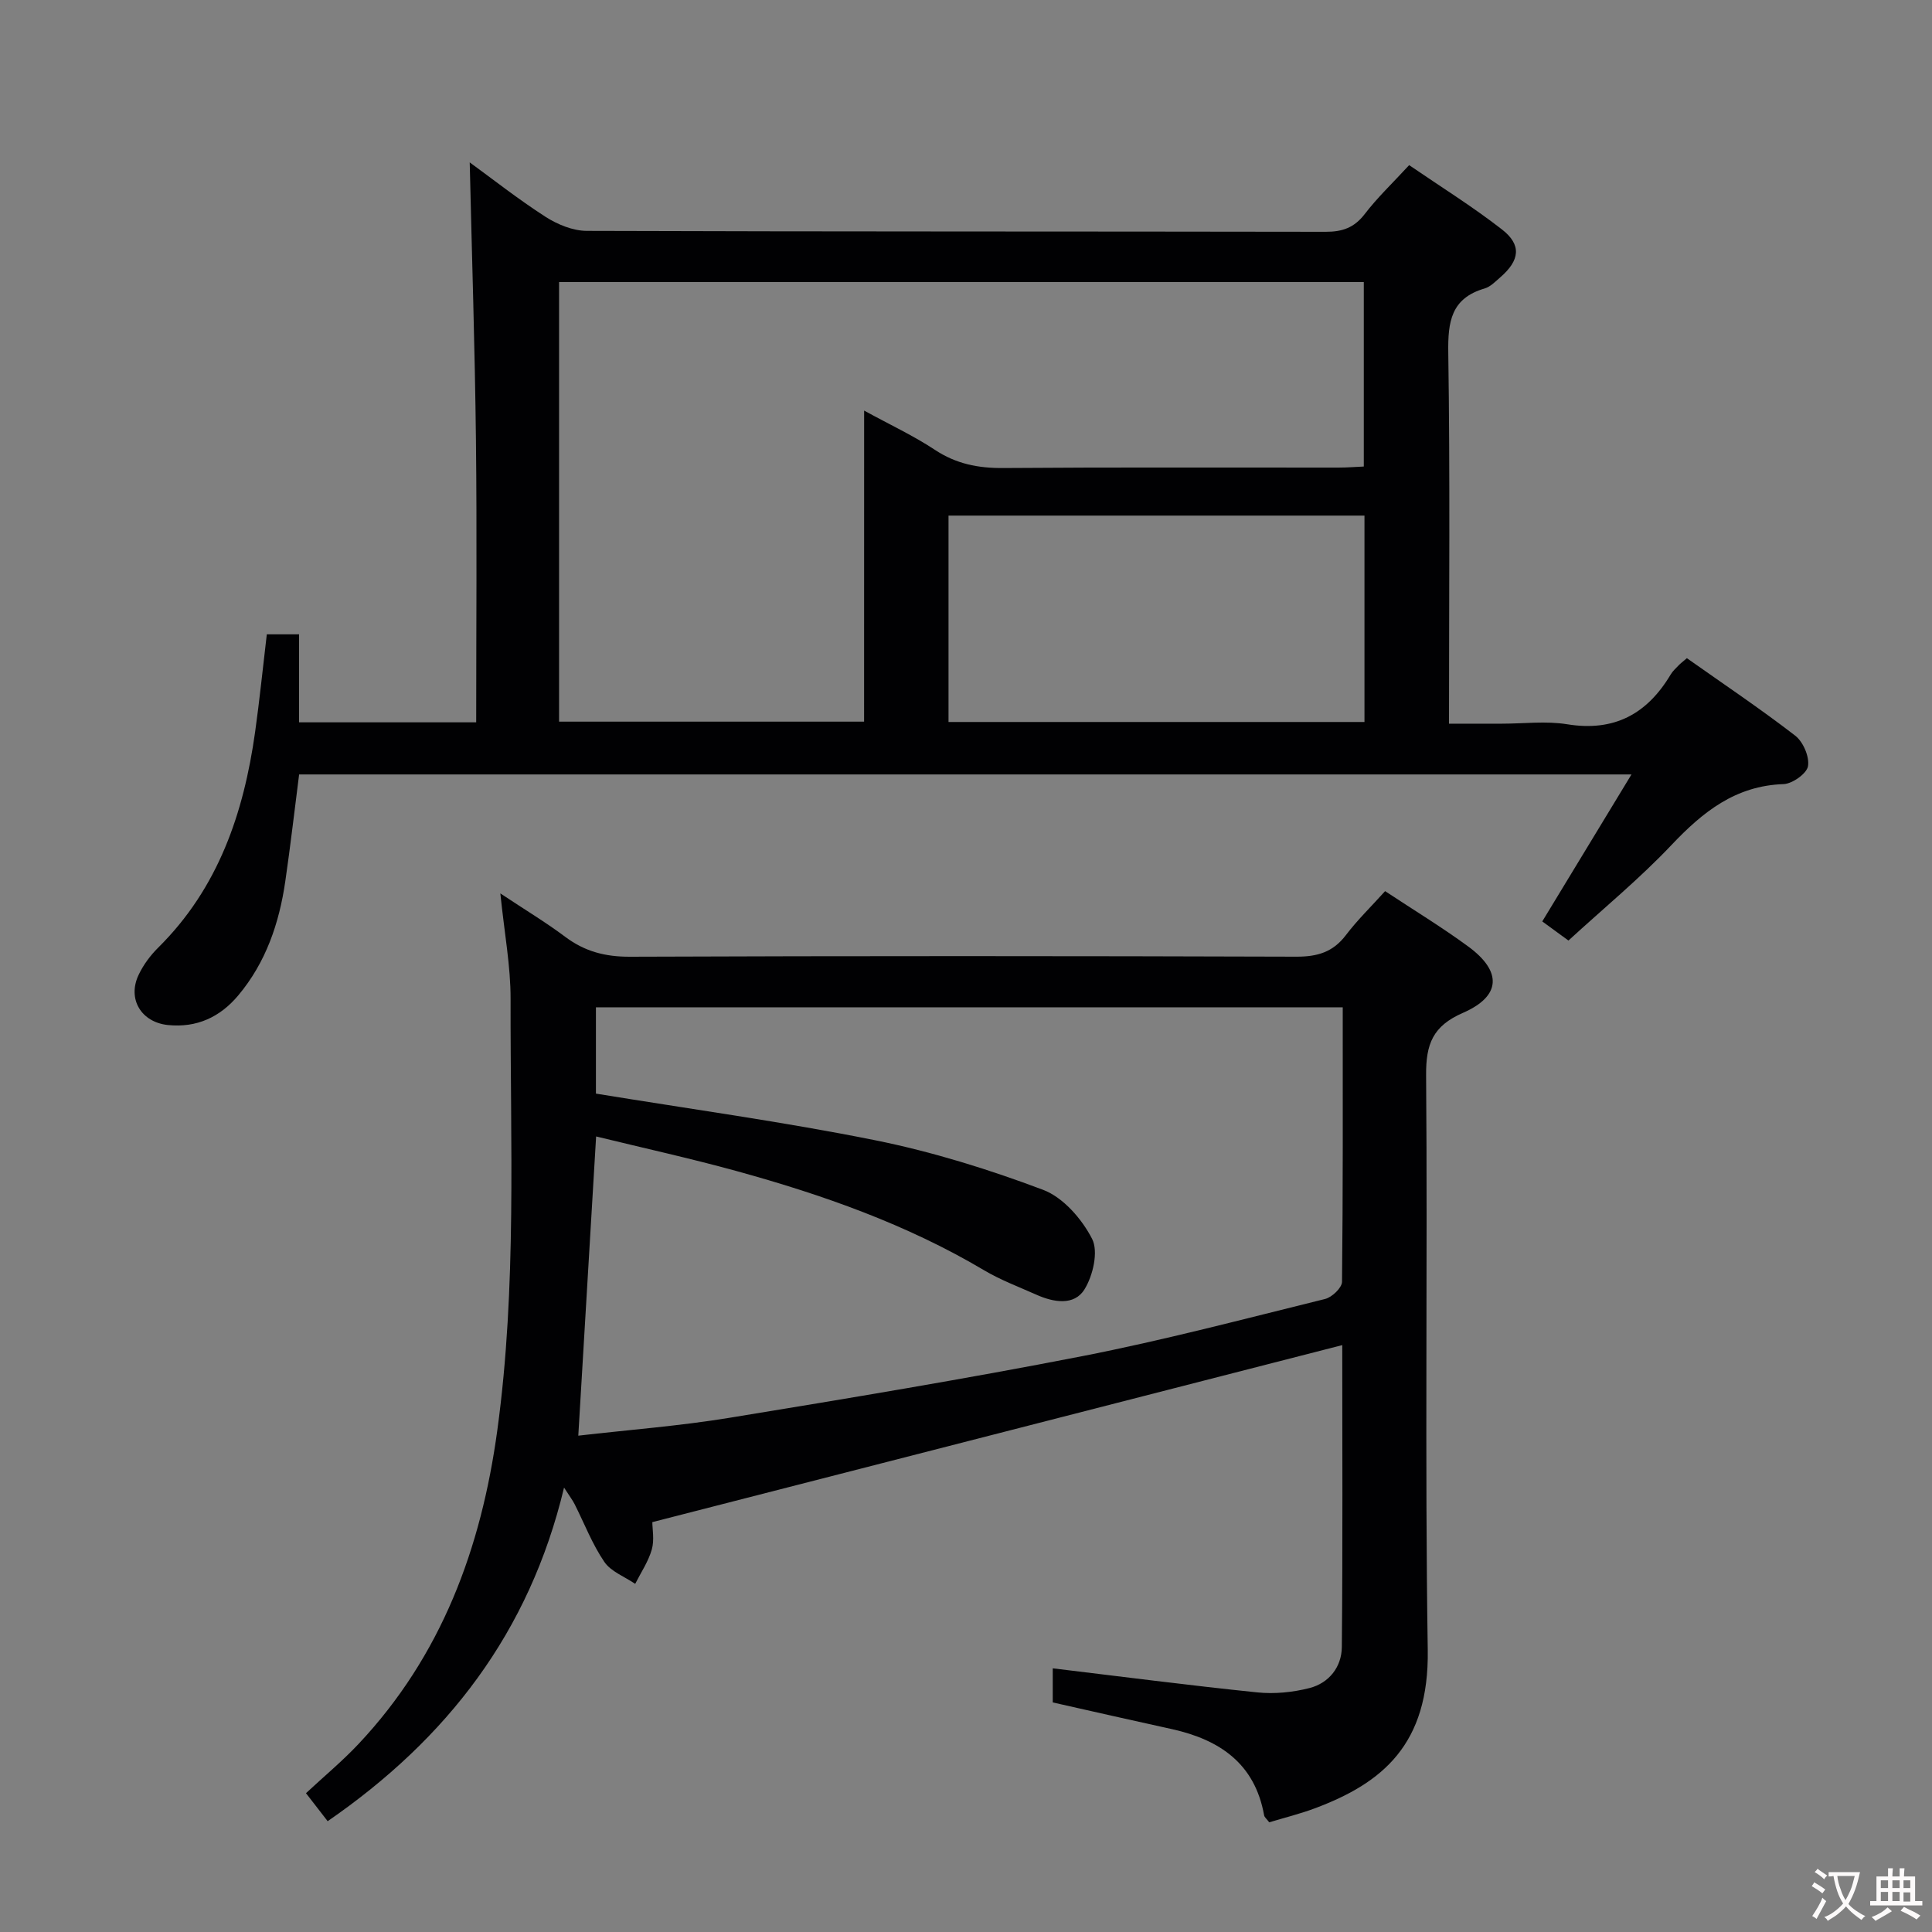 <svg enable-background="new 0 0 400 400" viewBox="0 0 400 400" xmlns="http://www.w3.org/2000/svg"><rect x="0" y="0" width="400" height="400" fill="#808080" stroke="none"/><path d="m349.25 136.27c7.62 5.38 15.21 10.47 22.43 16.04 1.64 1.27 2.97 4.35 2.65 6.31-.25 1.53-3.23 3.65-5.06 3.72-9.96.34-16.7 5.74-23.19 12.59-6.61 6.99-14.1 13.14-21.35 19.8-2.04-1.49-3.75-2.74-5.42-3.96 6.06-9.98 12.04-19.84 18.47-30.43-92.59 0-184.11 0-275.85 0-.94 7.34-1.79 14.74-2.86 22.11-1.26 8.68-4.02 16.83-9.76 23.66-3.76 4.47-8.57 6.72-14.55 6.11-5.51-.57-8.45-5.39-6.05-10.41.98-2.06 2.43-4.02 4.06-5.63 12.44-12.32 17.69-27.84 20.05-44.64.92-6.58 1.59-13.2 2.42-20.21h6.68v18.22h36.67c0-19.54.17-38.98-.05-58.41-.22-19.24-.85-38.48-1.29-57.52 4.67 3.4 10 7.6 15.68 11.26 2.48 1.59 5.67 2.91 8.55 2.92 51 .17 101.99.1 152.99.19 3.47.01 5.91-.85 8.08-3.67 2.61-3.41 5.77-6.41 9.2-10.13 6.5 4.45 13.1 8.56 19.21 13.31 4.13 3.21 3.71 6.41-.36 9.93-1 .87-2.03 1.95-3.24 2.3-6.93 2.03-7.61 6.88-7.51 13.31.38 25.32.15 50.65.15 76.79h10.98c4.5 0 9.09-.59 13.48.12 9.77 1.59 16.58-2.14 21.46-10.34.42-.7 1.07-1.27 1.64-1.87.34-.36.74-.66 1.69-1.47zm-170.34-51.26c5.47 2.99 10.28 5.23 14.66 8.13 4.39 2.9 8.93 3.8 14.11 3.76 23.16-.18 46.32-.07 69.47-.09 1.76 0 3.53-.15 5.21-.22 0-13.08 0-25.62 0-38.19-55.72 0-110.99 0-166.61 0v91.01h63.15c.01-21.36.01-42.33.01-64.4zm17.47 21.74v42.73h86.12c0-14.4 0-28.45 0-42.73-28.9 0-57.47 0-86.12 0z" fill="#010103"/><path d="m217.96 352.47c0-2.44 0-4.85 0-7.06 14.33 1.72 28.31 3.54 42.33 4.98 3.56.37 7.37-.01 10.84-.9 4.04-1.04 6.64-4.37 6.68-8.47.2-21.13.09-42.25.09-62.53-47.46 12.18-94.84 24.33-142.84 36.65 0 1.42.45 3.69-.11 5.66-.71 2.5-2.25 4.76-3.44 7.12-2.18-1.49-5.01-2.53-6.39-4.55-2.5-3.67-4.13-7.94-6.15-11.95-.42-.82-.99-1.57-2.19-3.43-7.18 30.03-24.22 52.01-48.94 69.07-1.32-1.7-2.59-3.35-4.49-5.8 3.69-3.44 7.5-6.6 10.87-10.18 17.2-18.28 25.41-40.51 28.75-65.01 4.05-29.68 2.67-59.49 2.74-89.27.02-6.76-1.27-13.52-2.12-21.83 5.13 3.41 9.43 5.99 13.42 8.98 4.04 3.04 8.29 4.15 13.4 4.13 46-.18 91.99-.16 137.99-.01 4.34.01 7.57-.93 10.25-4.46 2.39-3.15 5.26-5.93 8.12-9.11 5.91 3.91 11.73 7.44 17.21 11.46 7.03 5.16 6.84 10.28-1.09 13.74-6.25 2.72-7.68 6.46-7.63 12.91.32 39.66-.27 79.33.34 118.99.3 19.6-9.4 27.58-23.42 32.81-3.08 1.15-6.3 1.94-9.4 2.88-.51-.69-.99-1.04-1.06-1.46-1.91-10.69-9.17-15.62-19.02-17.82-8.1-1.78-16.19-3.61-24.74-5.54zm60.04-143.92c-51.99 0-103.36 0-154.62 0v17.87c19.56 3.2 38.81 5.83 57.83 9.66 11.81 2.38 23.47 6.01 34.75 10.26 4.16 1.57 8.03 6.03 10.14 10.14 1.35 2.62.2 7.62-1.57 10.47-2.14 3.45-6.43 2.69-9.99 1.09-3.63-1.62-7.4-3.03-10.8-5.05-16.01-9.5-33.37-15.61-51.19-20.52-9.63-2.65-19.39-4.8-29.13-7.18-1.25 21.02-2.45 41.16-3.69 61.95 10.56-1.22 20.97-2.01 31.24-3.69 24.39-3.99 48.78-8.03 73.03-12.76 16.91-3.3 33.6-7.72 50.34-11.85 1.43-.35 3.49-2.31 3.51-3.55.21-18.81.15-37.62.15-56.84z" fill="#010103"/><g fill="#fcfafa"><path d="m377.9 391.2c-.2.3-.4.5-.6.8-.7-.6-1.4-1-2.2-1.5.2-.3.4-.5.5-.8.6.4 1.4.8 2.3 1.5zm-1.8 6.1c-.2-.2-.5-.4-.9-.6.4-.6.8-1.2 1.2-1.9s.7-1.3.9-1.9c.3.3.5.5.8.7-.7 1.3-1.4 2.6-2 3.7zm2.2-9c-.3.3-.5.5-.6.8-.6-.6-1.3-1.1-2-1.5.3-.3.5-.5.6-.7.6.5 1.3.9 2 1.4zm.3.2v-.9h2 4.5c-.3 1.3-.6 2.5-1 3.6s-.9 2.1-1.4 3c.4.5 1 1 1.6 1.4s1.2.8 1.9 1.1c-.3.2-.5.4-.8.8-.4-.3-1-.7-1.6-1.2s-1.2-1.1-1.6-1.6c-.5.6-1.1 1.1-1.7 1.6s-1.4.9-2.1 1.4c-.1-.3-.3-.5-.7-.8.6-.2 1.2-.5 1.9-1s1.4-1.1 2-1.8c-.5-.8-.9-1.6-1.2-2.5s-.6-2-.8-3.2c-.4.1-.7.1-1 .1zm2.5 2.7c.3 1 .7 1.7 1 2.2.3-.5.6-1.1 1-2s.6-1.9.9-3h-3.2-.4c.1.9.3 1.8.7 2.8z"/><path d="m396.5 388.5v1.5 3.6h1.5v.9c-.4 0-1 0-1.7 0h-7.9c-.5 0-.9 0-1.2 0v-.9h1.3v-3.5c0-.7 0-1.2 0-1.6h2.4c0-.8 0-1.4 0-1.7h1c0 .3-.1.8-.1 1.7h1.5c0-.8 0-1.4 0-1.7h1c0 .3-.1.9-.1 1.7zm-8.2 9.2c-.2-.3-.5-.5-.8-.8.8-.3 1.4-.6 1.9-.9s1-.7 1.4-1.1c.3.3.6.5.9.8-1.6 1-2.8 1.6-3.4 2zm2.6-6.8v-1.6h-1.5v1.6zm0 2.7v-1.9h-1.5v1.9zm2.4-2.7v-1.6h-1.5v1.6zm0 2.7v-1.9h-1.5v1.9zm.2 2 .7-.8c.4.2.9.5 1.6.8s1.3.7 1.8 1c-.3.3-.5.5-.8.8-.4-.3-1.5-1-3.3-1.8zm2-4.7v-1.6h-1.4v1.6zm0 2.8v-1.9h-1.4v1.9z"/></g></svg>